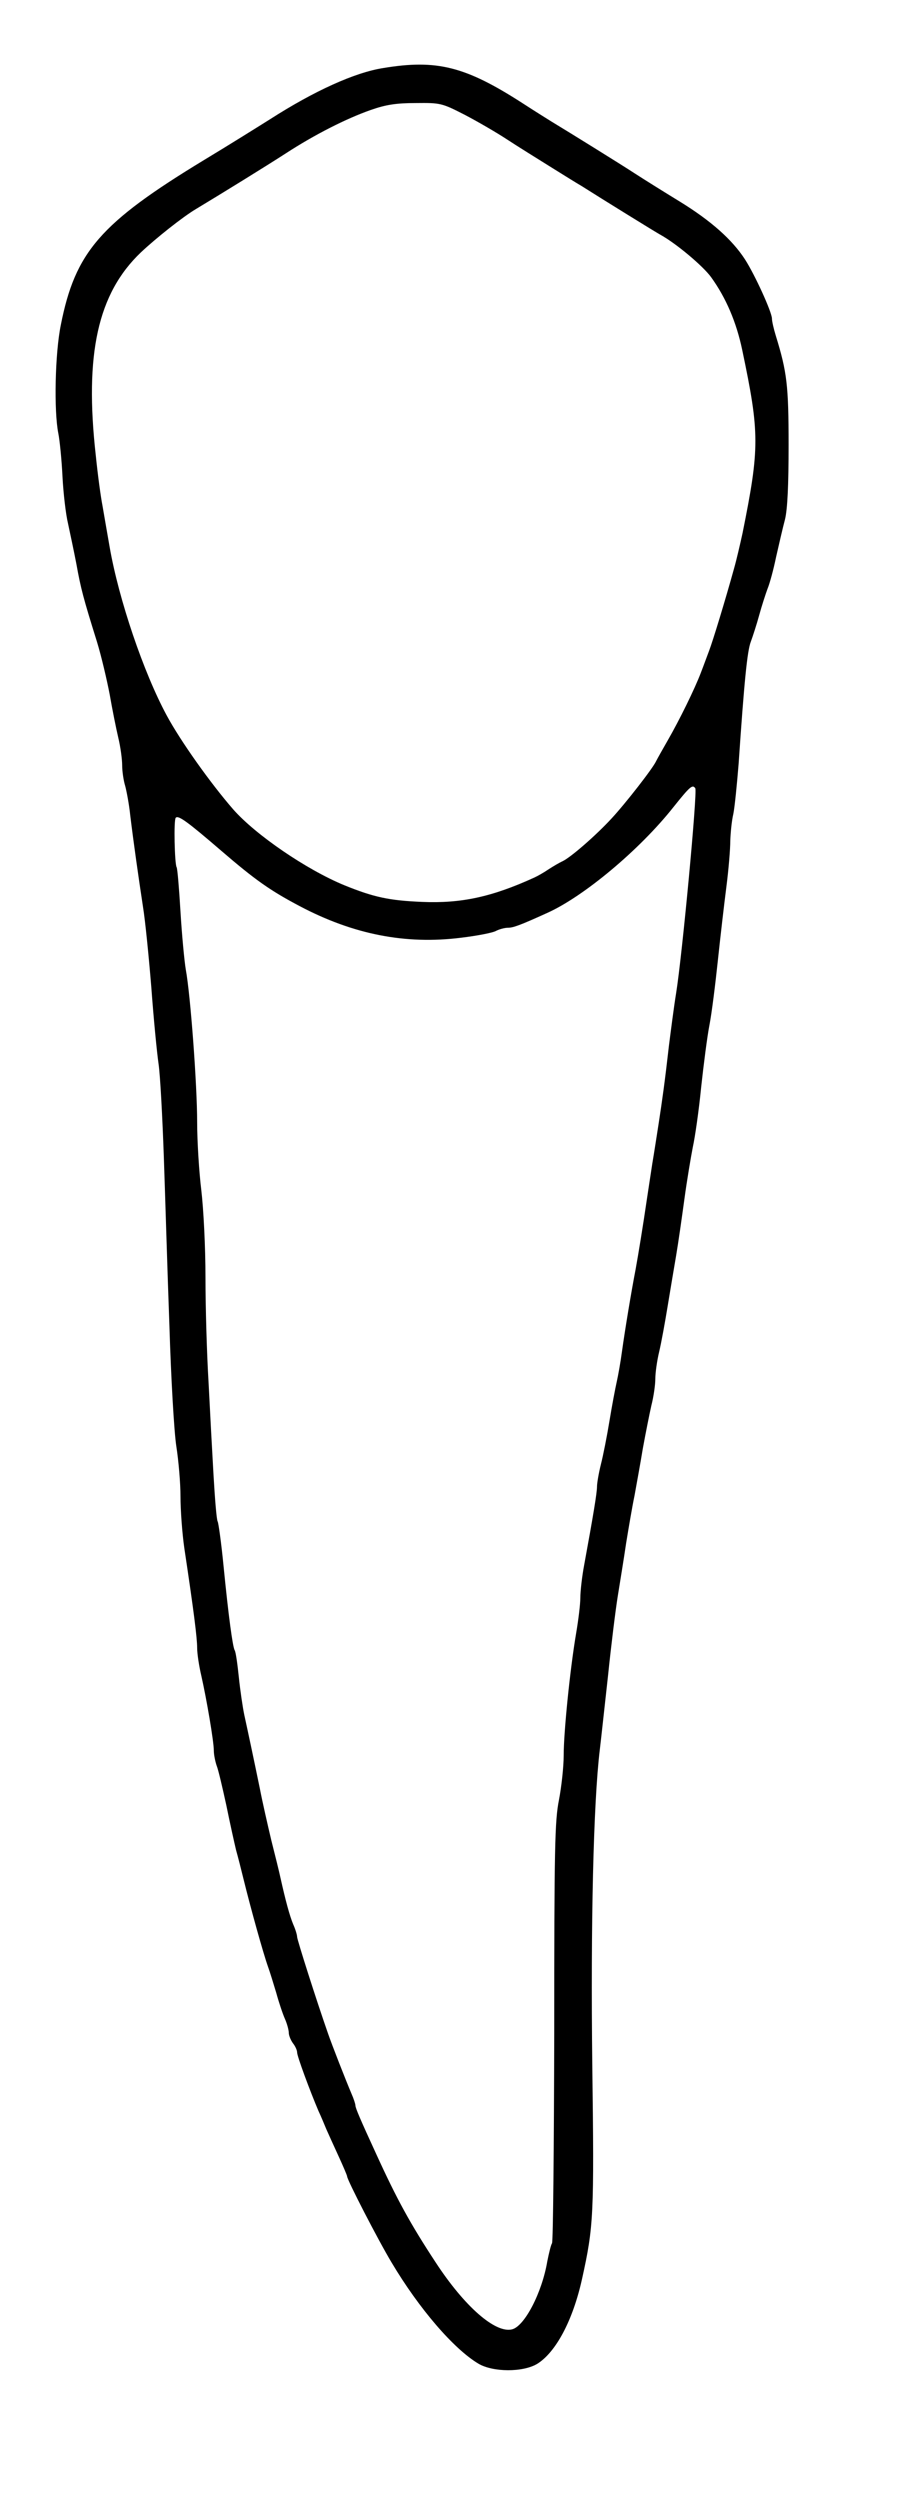 <?xml version="1.0" standalone="no"?>
<!DOCTYPE svg PUBLIC "-//W3C//DTD SVG 20010904//EN"
 "http://www.w3.org/TR/2001/REC-SVG-20010904/DTD/svg10.dtd">
<svg version="1.0" xmlns="http://www.w3.org/2000/svg"
 width="327pt" height="900pt" viewBox="0 0 327 900"
 preserveAspectRatio="xMidYMid meet">
<g transform="translate(0,900) scale(0.1,-0.1)"
fill="#000000" stroke="none">
<path d="M1380 8755 c-102 -16 -248 -82 -407 -184 -43 -27 -150 -94 -238 -147
-374 -227 -464 -331 -516 -594 -21 -103 -25 -310 -9 -390 5 -25 12 -94 15
-155 3 -60 12 -137 20 -170 7 -33 21 -98 30 -145 16 -89 25 -123 74 -280 16
-52 36 -138 46 -190 9 -52 23 -122 31 -156 8 -33 14 -78 14 -100 0 -21 5 -55
11 -74 5 -19 14 -66 18 -105 12 -99 30 -225 46 -330 8 -49 21 -180 30 -290 8
-110 20 -234 26 -275 6 -41 14 -192 19 -335 5 -143 13 -415 20 -605 6 -195 17
-385 25 -437 8 -51 15 -132 15 -180 0 -49 6 -133 14 -188 34 -226 46 -322 46
-358 0 -21 7 -66 15 -100 19 -84 45 -236 45 -269 0 -15 5 -39 10 -54 6 -14 21
-79 35 -143 13 -64 29 -136 35 -161 7 -25 19 -72 27 -105 26 -106 71 -267 88
-315 7 -19 20 -62 30 -95 9 -33 23 -75 31 -93 8 -18 14 -41 14 -50 0 -10 7
-27 15 -38 8 -10 15 -25 15 -33 0 -14 46 -138 77 -211 9 -19 21 -48 28 -65 7
-16 27 -60 44 -97 17 -37 31 -70 31 -73 0 -13 112 -230 160 -310 100 -168 224
-311 312 -364 53 -32 162 -32 213 -1 67 42 128 156 161 305 42 190 44 228 37
773 -6 506 4 941 27 1132 5 41 18 163 30 270 11 107 27 236 35 285 8 50 22
135 30 190 9 55 22 132 30 170 7 39 21 115 30 170 10 55 24 125 31 156 8 31
14 74 14 95 0 21 6 65 14 98 8 34 21 106 30 161 9 55 23 138 31 185 8 47 21
139 30 205 9 66 23 149 30 185 8 36 22 133 30 215 9 83 22 184 30 225 8 41 21
145 30 230 9 85 23 206 31 268 8 62 14 136 14 165 1 29 5 72 11 97 5 25 13
106 19 180 20 295 31 407 44 440 7 19 21 62 30 95 9 33 23 76 30 95 8 19 22
71 31 115 10 44 24 105 32 135 9 37 13 123 13 268 0 215 -6 263 -46 393 -8 26
-14 53 -14 62 0 23 -61 157 -97 213 -46 71 -122 139 -236 209 -54 33 -126 78
-160 100 -52 34 -231 145 -302 188 -11 7 -58 36 -104 66 -205 132 -308 158
-501 126z m293 -168 c46 -24 115 -64 153 -89 38 -25 109 -69 157 -99 48 -30
98 -61 112 -69 74 -47 268 -167 283 -175 58 -32 154 -113 183 -153 54 -75 91
-162 112 -262 63 -300 63 -352 1 -660 -9 -41 -22 -97 -30 -125 -32 -116 -77
-263 -90 -297 -8 -21 -21 -57 -30 -80 -22 -58 -77 -170 -119 -243 -19 -33 -38
-67 -42 -75 -11 -25 -110 -152 -160 -206 -56 -61 -149 -142 -178 -155 -11 -5
-33 -18 -50 -29 -16 -11 -39 -24 -50 -29 -153 -70 -264 -94 -405 -88 -119 5
-174 17 -280 60 -136 56 -319 181 -400 273 -81 93 -190 246 -240 339 -83 154
-172 416 -205 605 -9 52 -21 120 -26 150 -6 30 -17 111 -24 180 -41 365 7 583
162 731 54 51 151 128 198 156 98 59 255 156 323 200 106 69 219 126 307 157
54 19 92 25 162 25 89 1 94 0 176 -42z m831 -2425 c8 -13 -47 -600 -69 -737
-8 -49 -19 -135 -26 -190 -15 -132 -24 -195 -37 -280 -6 -38 -16 -104 -23
-145 -6 -41 -15 -97 -19 -125 -14 -96 -31 -200 -41 -255 -16 -83 -38 -216 -49
-295 -5 -38 -14 -88 -19 -110 -5 -22 -17 -85 -26 -140 -9 -55 -23 -126 -31
-157 -8 -32 -14 -68 -14 -80 0 -22 -13 -101 -46 -281 -8 -42 -14 -96 -14 -119
0 -23 -7 -80 -15 -127 -22 -129 -45 -356 -45 -441 0 -41 -8 -113 -17 -160 -15
-75 -17 -173 -17 -835 -1 -412 -4 -755 -8 -761 -4 -6 -11 -35 -17 -65 -19
-113 -82 -234 -127 -245 -60 -15 -171 82 -275 241 -92 140 -140 228 -214 390
-58 126 -75 166 -75 175 0 5 -6 24 -14 42 -20 47 -71 177 -85 218 -42 120
-111 337 -111 347 0 7 -6 27 -14 45 -13 31 -28 87 -46 168 -4 19 -19 80 -33
135 -13 55 -32 138 -41 185 -22 107 -42 201 -56 265 -6 28 -15 90 -20 138 -5
48 -11 91 -15 96 -7 13 -22 121 -40 304 -8 82 -18 153 -21 159 -4 6 -10 81
-15 167 -5 86 -13 237 -18 336 -6 99 -11 268 -11 375 0 111 -7 247 -15 315 -8
65 -15 176 -15 245 0 134 -24 459 -41 550 -5 30 -14 124 -19 208 -5 84 -11
156 -14 160 -7 12 -11 171 -3 178 9 10 42 -14 164 -119 122 -105 176 -143 282
-199 193 -102 381 -139 581 -114 58 7 116 18 127 25 12 6 31 11 42 11 19 0 42
8 141 53 132 59 334 228 455 381 60 75 69 83 79 68z"/>
</g>
</svg>

